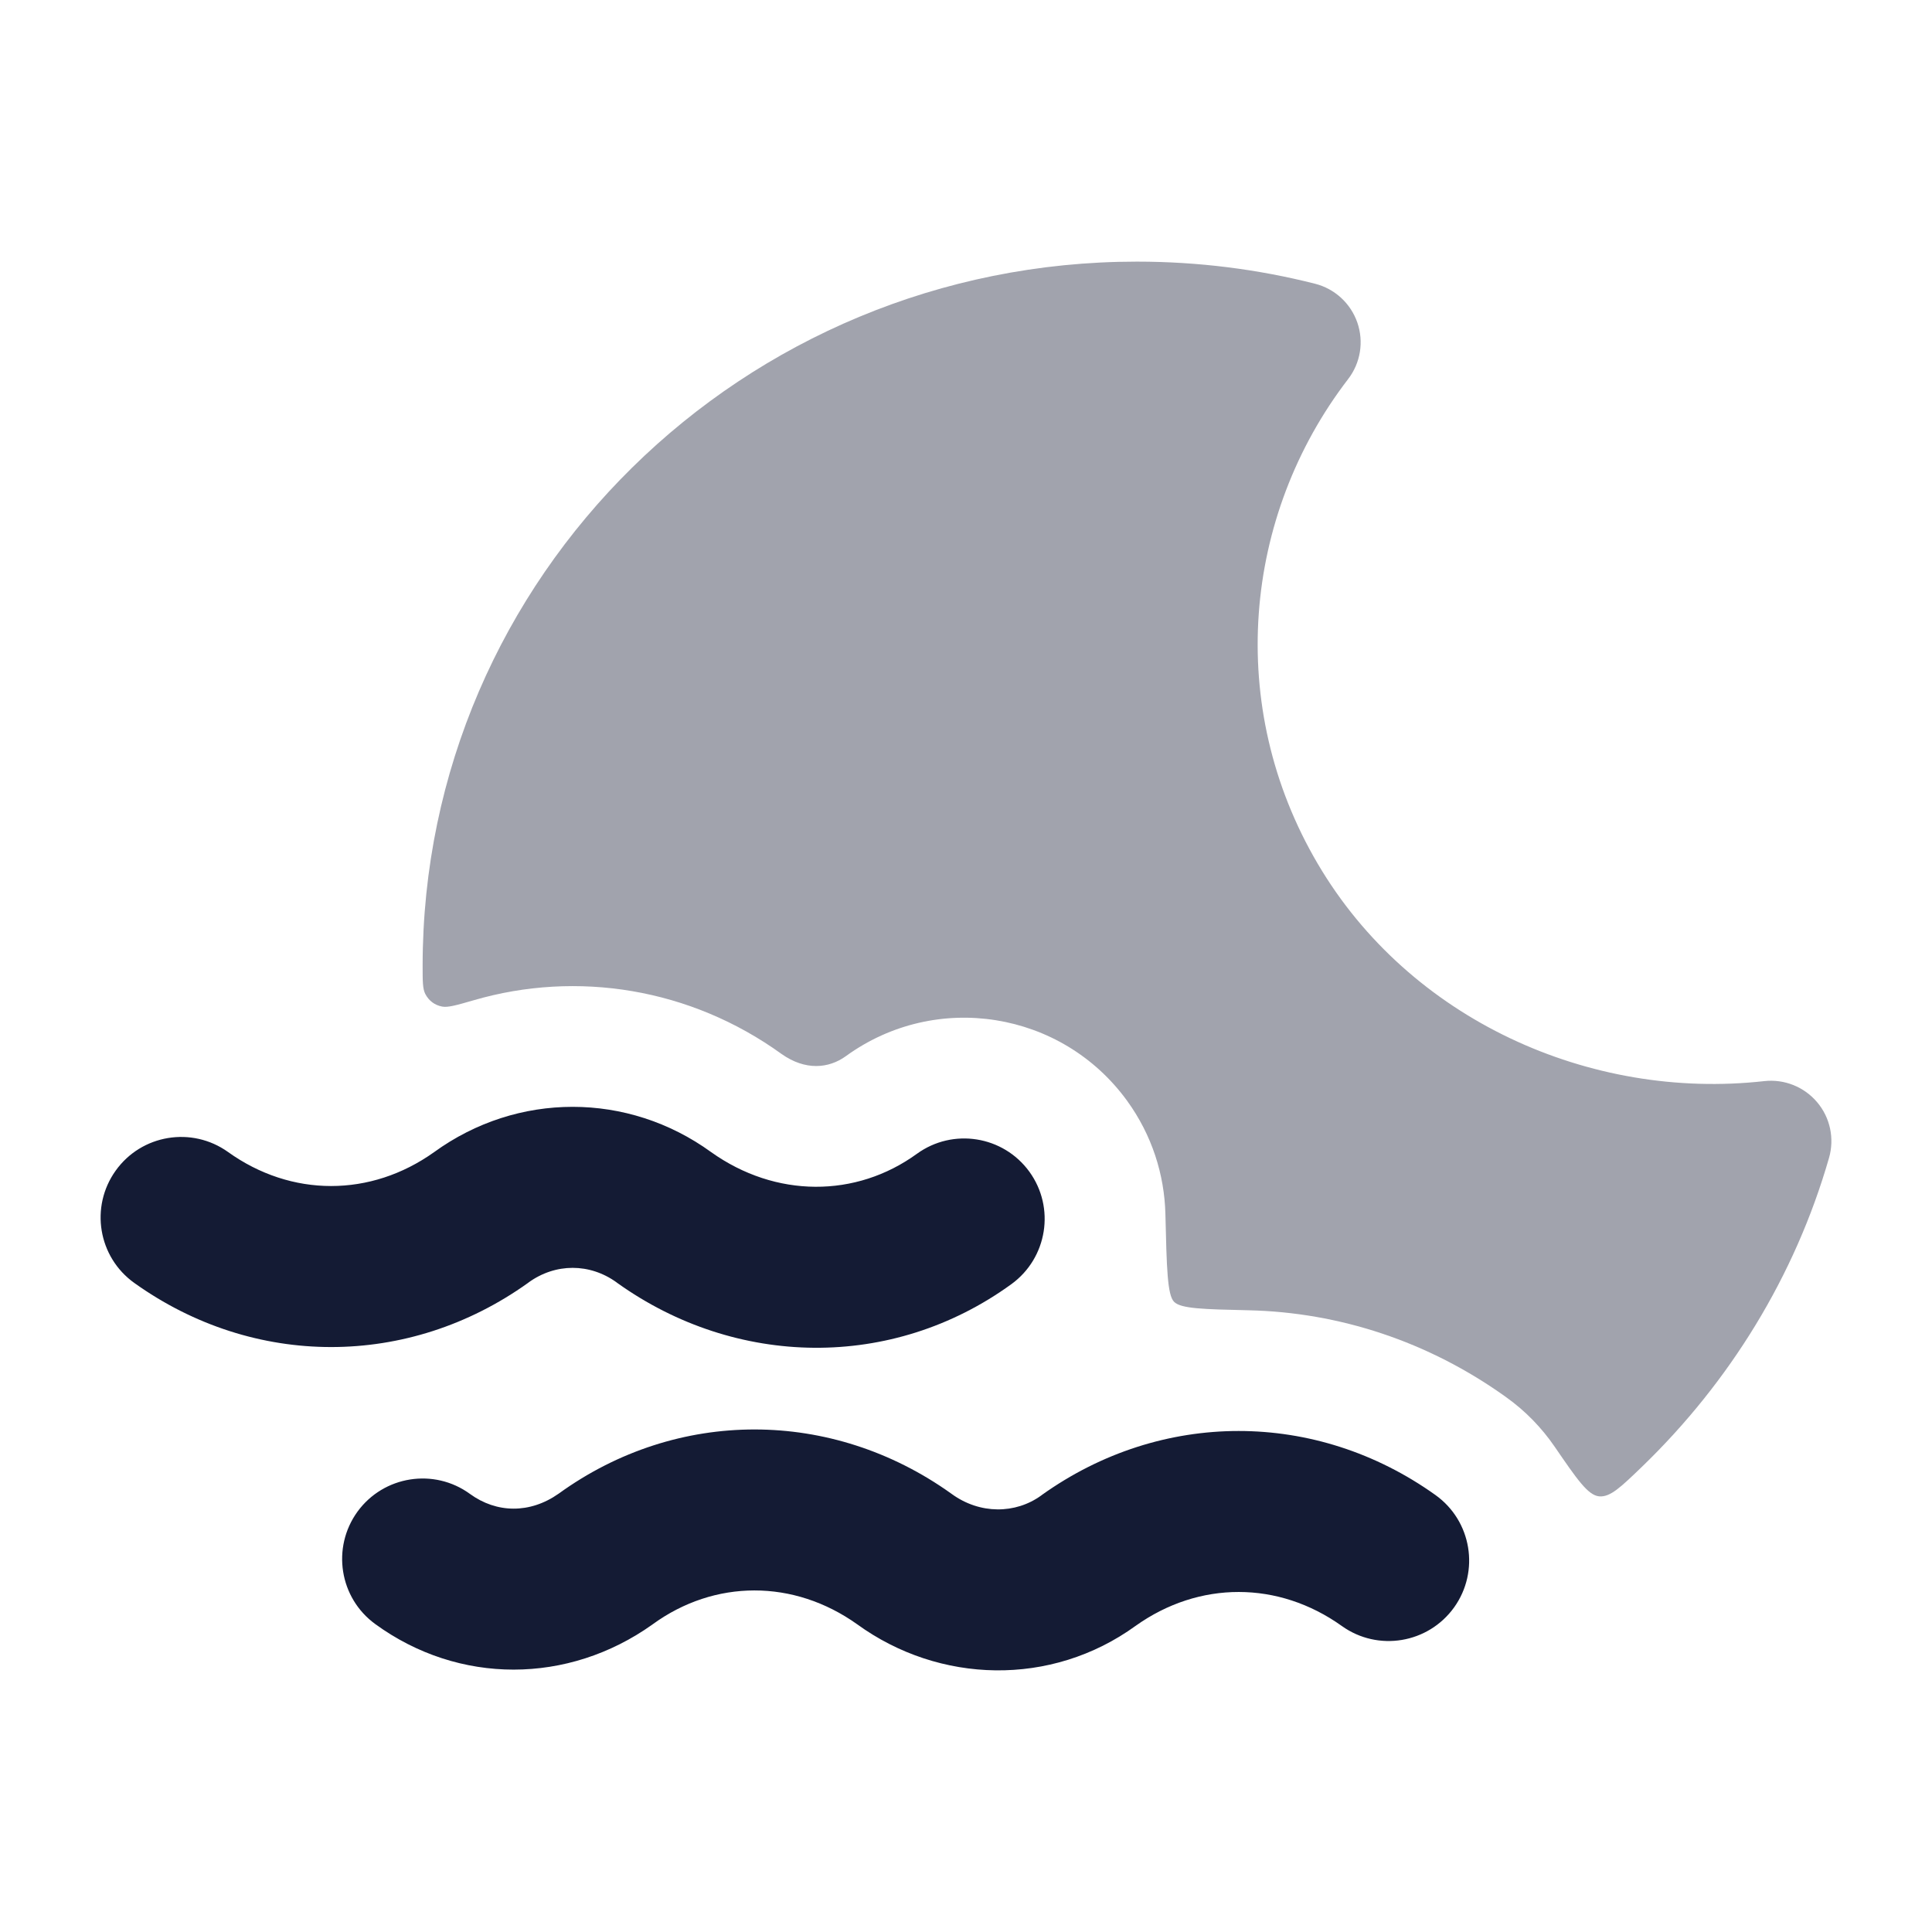 <svg width="24" height="24" viewBox="0 0 24 24" fill="none" xmlns="http://www.w3.org/2000/svg">
<path fill-rule="evenodd" clip-rule="evenodd" d="M7.662 15.932C7.327 15.689 6.9 15.689 6.565 15.932L6.559 15.938L6.559 15.937C5.074 16.999 3.153 16.999 1.668 15.937C1.219 15.616 1.115 14.992 1.437 14.542C1.758 14.093 2.382 13.989 2.832 14.31C3.619 14.874 4.605 14.874 5.393 14.312C6.427 13.562 7.8 13.562 8.834 14.312C9.635 14.883 10.633 14.882 11.39 14.333C11.837 14.009 12.462 14.108 12.787 14.555C13.111 15.002 13.011 15.627 12.564 15.952C11.082 17.027 9.141 16.99 7.668 15.937L7.662 15.933L7.662 15.932ZM6.941 18.554C8.413 17.489 10.335 17.495 11.815 18.553L11.822 18.558L11.822 18.558C12.172 18.813 12.615 18.809 12.935 18.577L12.941 18.572L12.941 18.572C14.426 17.511 16.347 17.511 17.832 18.572C18.281 18.893 18.385 19.517 18.064 19.967C17.742 20.416 17.118 20.52 16.669 20.199C15.881 19.636 14.896 19.635 14.107 20.197C13.058 20.957 11.668 20.917 10.649 20.178C9.858 19.614 8.876 19.62 8.11 20.176L8.102 20.182L8.102 20.182C7.058 20.924 5.702 20.932 4.662 20.175C4.215 19.85 4.117 19.225 4.441 18.778C4.766 18.332 5.392 18.233 5.838 18.558C6.168 18.798 6.582 18.807 6.941 18.554Z" fill="#141B34"/>
<path opacity="0.4" d="M14.122 3.25C9.233 3.25 5.25 7.157 5.25 12C5.25 12.188 5.25 12.283 5.283 12.347C5.327 12.432 5.399 12.486 5.492 12.504C5.564 12.518 5.671 12.487 5.886 12.425C7.168 12.052 8.576 12.275 9.709 13.093C10.003 13.301 10.294 13.275 10.509 13.119C11.627 12.308 13.19 12.557 14.001 13.674C14.31 14.1 14.465 14.591 14.477 15.081C14.493 15.752 14.501 16.088 14.585 16.172C14.671 16.258 14.953 16.264 15.518 16.277C16.631 16.303 17.739 16.661 18.704 17.352C18.949 17.526 19.152 17.737 19.313 17.972C19.588 18.373 19.725 18.574 19.864 18.588C20.003 18.602 20.136 18.472 20.404 18.214C21.485 17.168 22.298 15.855 22.721 14.383C22.79 14.142 22.735 13.883 22.573 13.692C22.412 13.501 22.165 13.402 21.916 13.43C19.753 13.672 17.51 12.668 16.37 10.731C15.219 8.775 15.44 6.41 16.747 4.709C16.901 4.509 16.944 4.245 16.861 4.006C16.778 3.768 16.581 3.587 16.337 3.525C15.628 3.345 14.886 3.25 14.122 3.25Z" fill="#141B34"/>
</svg>
